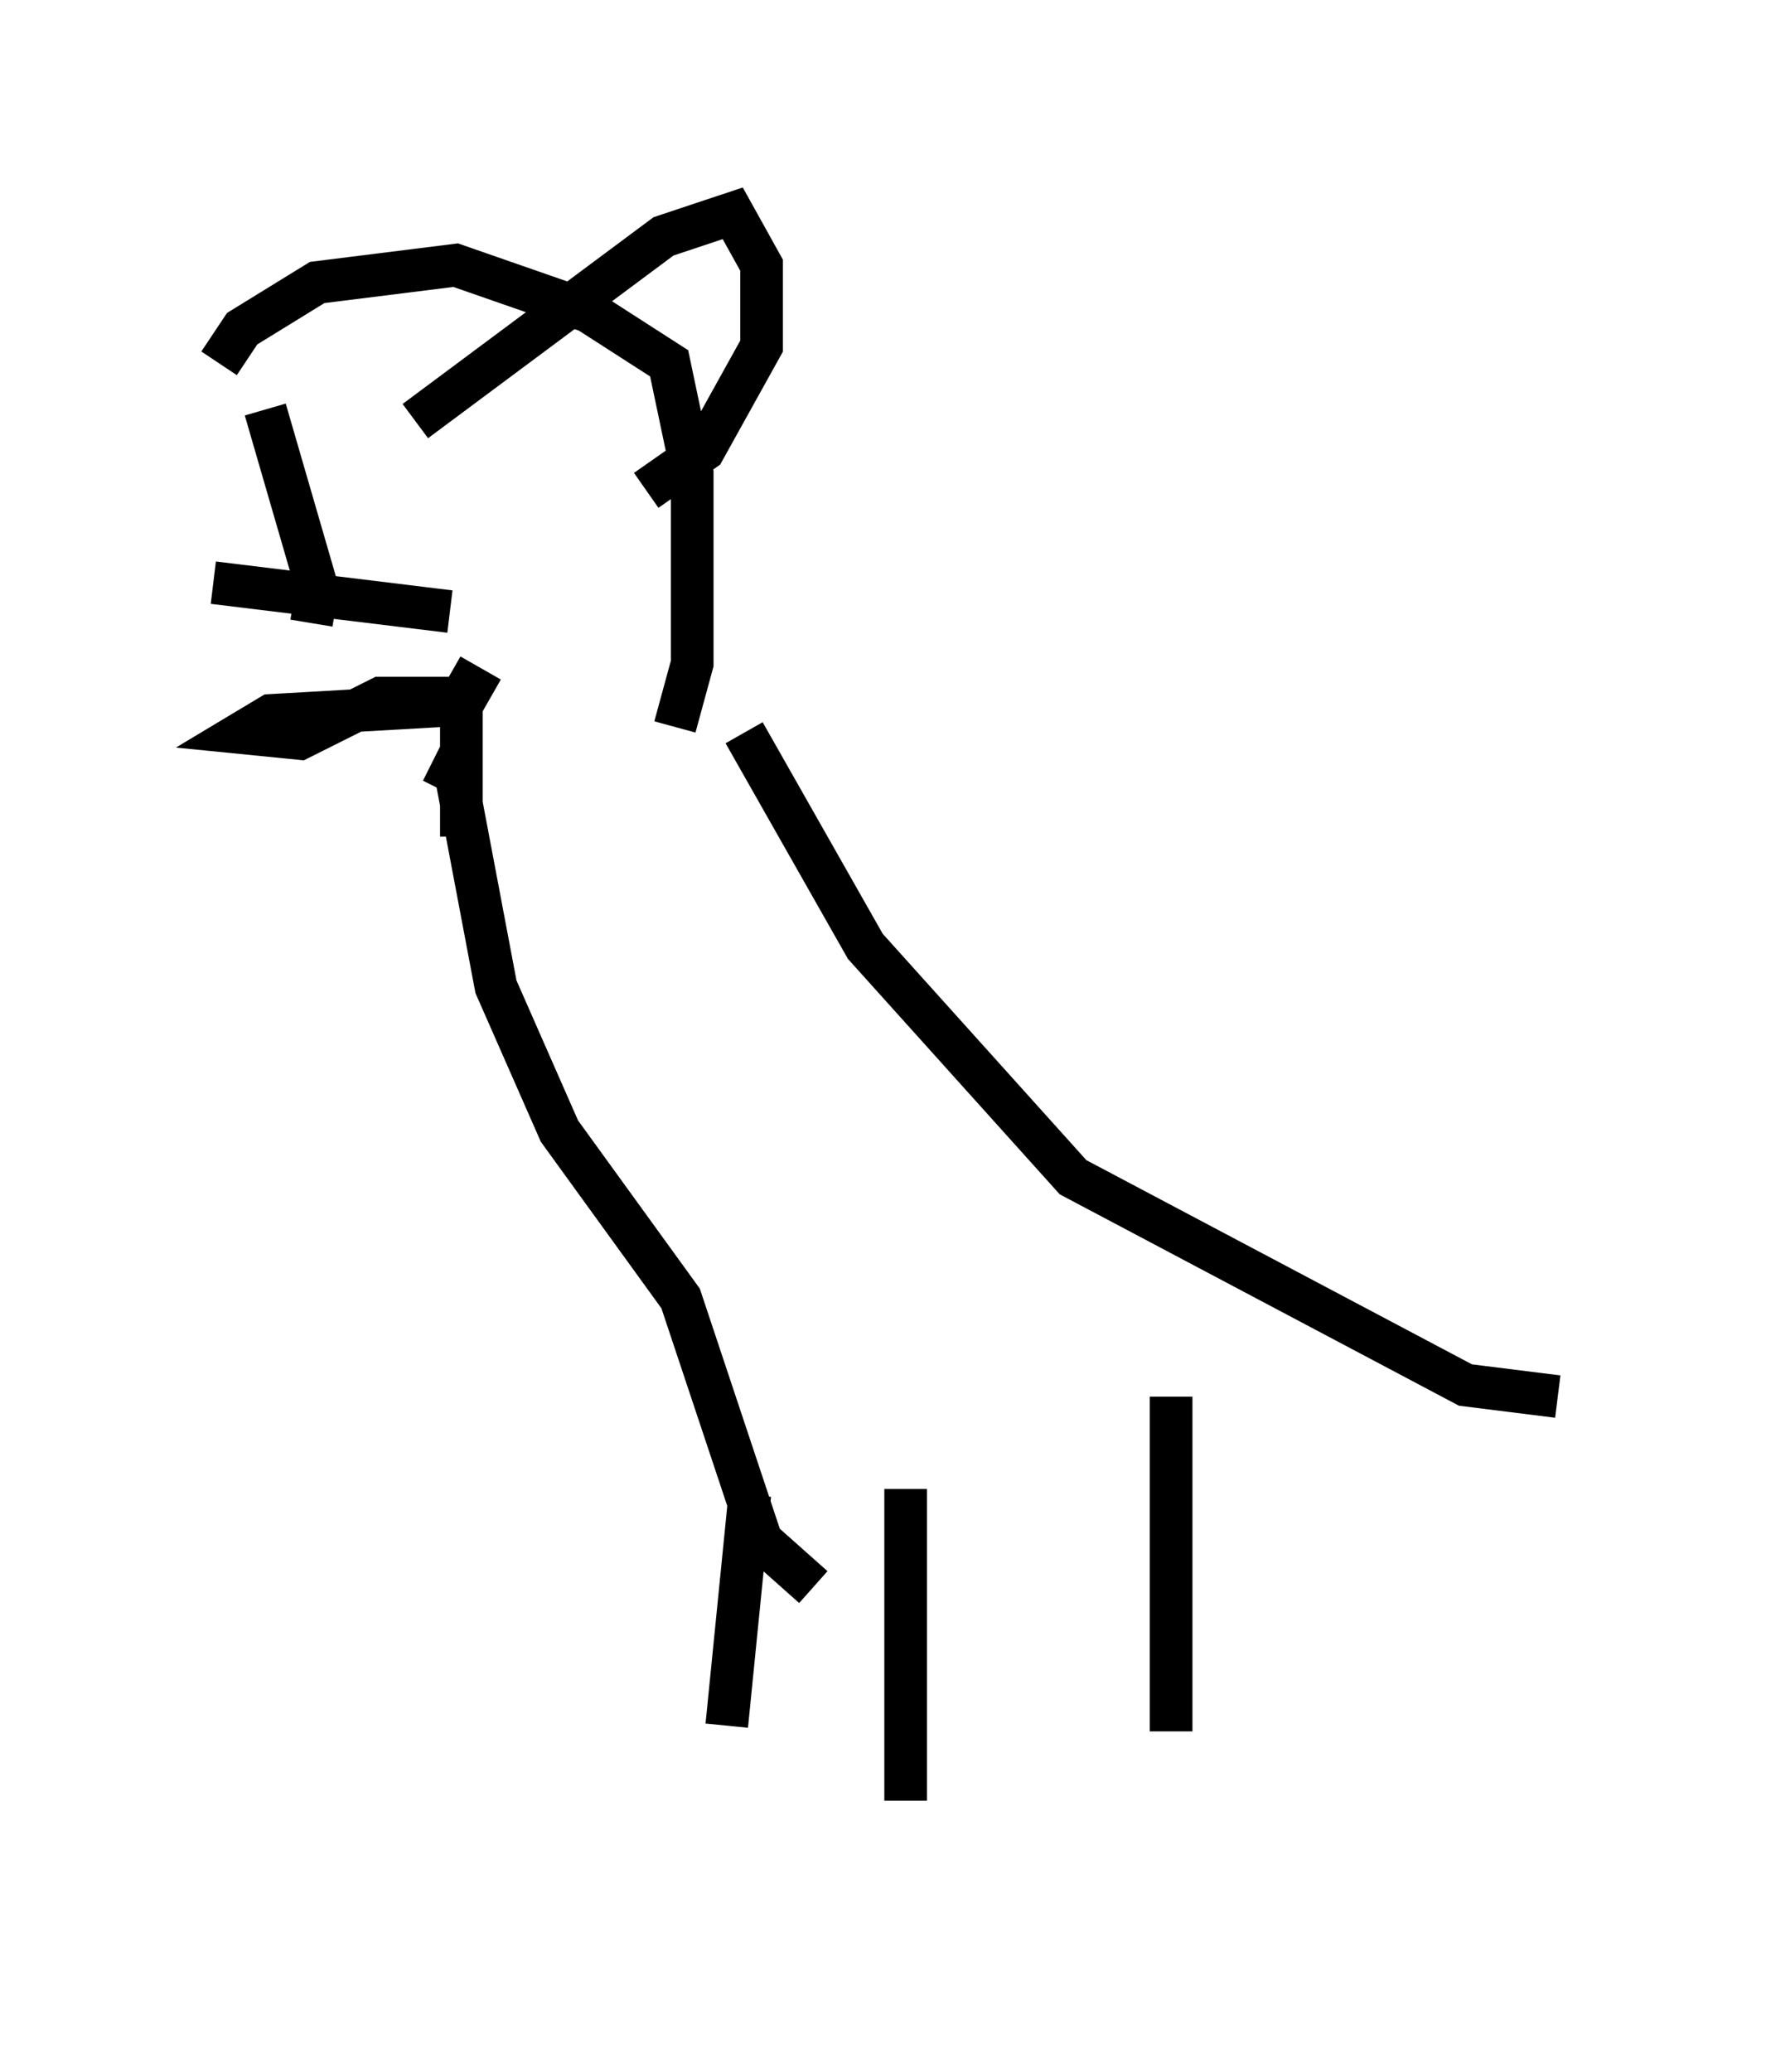 <?xml version="1.0" encoding="utf-8" ?>
<svg baseProfile="full" height="48.565" version="1.1" width="41.529" xmlns="http://www.w3.org/2000/svg" xmlns:ev="http://www.w3.org/2001/xml-events" xmlns:xlink="http://www.w3.org/1999/xlink"><defs /><rect fill="white" height="48.565" width="41.529" x="0" y="0" /><path d="M34.228, 32.063 m0.0, 11.502 m-6.766, -10.825 l0.0, 7.848 m-6.225, -5.683 l0.0, 7.307 m-3.654, -7.172 l-0.541, 5.413 m2.03, -3.248 l-1.218, -1.083 -1.894, -5.683 l-2.842, -3.924 -1.488, -3.383 l-0.947, -5.007 -0.541, -0.271 m26.387, 14.885 l-2.165, -0.271 -9.202, -4.871 l-4.871, -5.413 -2.842, -5.007 m-6.766, -0.812 l-1.759, 0.0 -1.894, 0.947 l-1.353, -0.135 0.677, -0.406 l4.736, -0.271 m-0.541, -0.677 l0.947, 0.541 m-0.677, -0.406 l0.0, 3.654 m5.007, -2.571 l0.406, -1.488 0.0, -4.465 l-0.541, -2.571 -1.894, -1.218 l-3.112, -1.083 -3.248, 0.406 l-1.759, 1.083 -0.541, 0.812 m-0.135, 5.142 l5.548, 0.677 m-4.33, -4.736 l1.218, 4.195 -0.135, 0.812 m2.436, -4.736 l5.819, -4.33 1.624, -0.541 l0.677, 1.218 0.0, 1.894 l-1.353, 2.436 -1.353, 0.947 " fill="none" stroke="black" stroke-width="1" /></svg>